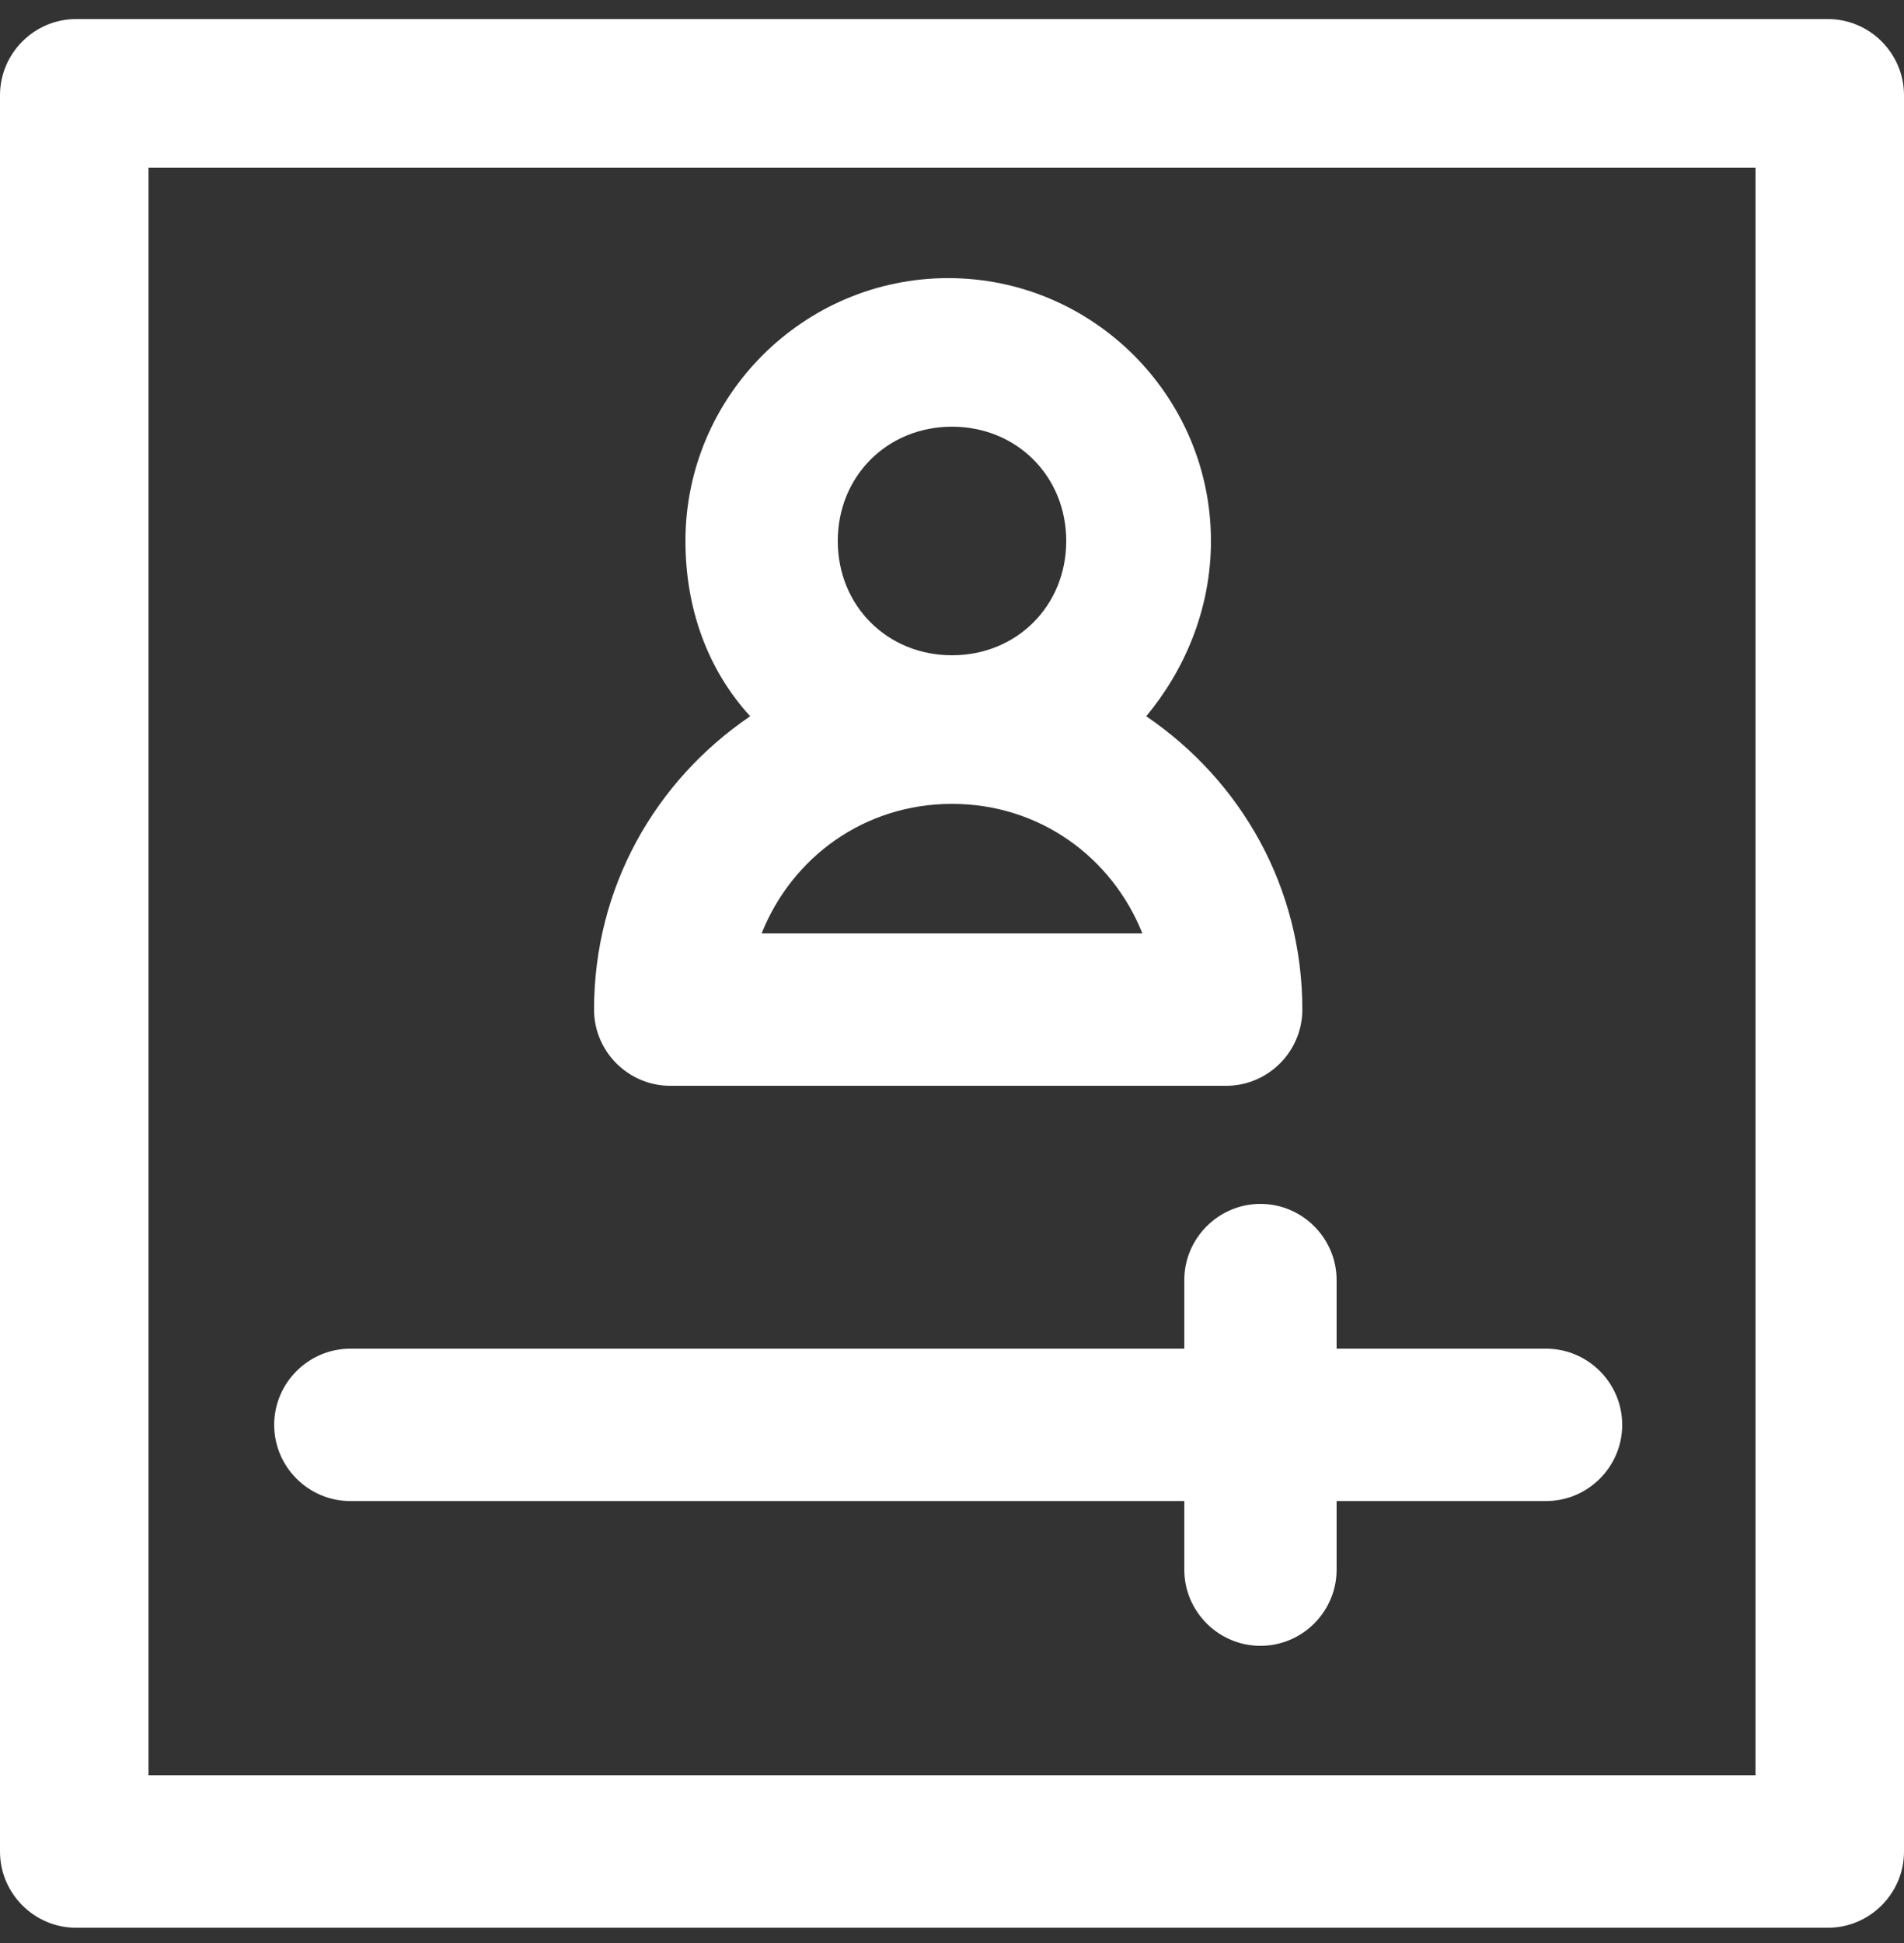<?xml version="1.0" encoding="utf-8"?>
<!-- Generator: Adobe Illustrator 19.0.0, SVG Export Plug-In . SVG Version: 6.00 Build 0)  -->
<svg version="1.1" id="Layer_1" xmlns="http://www.w3.org/2000/svg" xmlns:xlink="http://www.w3.org/1999/xlink" x="0px" y="0px"
	 viewBox="-280 371 50 51" style="enable-background:new -280 371 50 51;" xml:space="preserve">
<rect x="-280" y="371" width="50" height="51" fill="#333333" stroke="none"/>
<style type="text/css">
	.st0{fill:#FFFFFF;}
</style>
<title>4</title>
<desc>Created with Sketch.</desc>
<g id="Marshmello_landing-page">
	<g id="Marshmello_landngpage-Copy" transform="translate(-548, -988)">
		<g id="_x34_" transform="translate(548, 988)">
			<g id="_x30_24-video-player" transform="translate(25, 25) scale(-1, 1) translate(-25, -25) ">
				<path id="Shape" class="st0" d="M328,371.5H282c-1.1,0-2,0.9-2,2v46.1c0,1.1,0.9,2,2,2H328c1.1,0,2-0.9,2-2v-46.1
					C330,372.4,329.1,371.5,328,371.5z M326.1,417.6h-42.2v-42.2h42.2V417.6z M295.8,397.5c0,1.1,0.9,2,2,2h14.6c1.1,0,2-0.9,2-2
					c0-3.2-1.6-6-4.1-7.7c1.1-1.2,1.7-2.8,1.7-4.6c0-3.8-3.1-6.9-6.9-6.9s-6.9,3.1-6.9,6.9c0,1.8,0.7,3.4,1.7,4.6
					C297.4,391.5,295.8,394.3,295.8,397.5L295.8,397.5z M305,382.2c1.7,0,3,1.3,3,3c0,1.7-1.3,3-3,3s-3-1.3-3-3
					S303.3,382.2,305,382.2z M305,392.1c2.3,0,4.2,1.4,5,3.4H300C300.8,393.5,302.7,392.1,305,392.1z M287.4,408.4c0-1.1,0.9-2,2-2
					h5.5v-1.8c0-1.1,0.9-2,2-2s2,0.9,2,2v1.8h21.9c1.1,0,2,0.9,2,2s-0.9,2-2,2h-21.9v1.8c0,1.1-0.9,2-2,2s-2-0.9-2-2v-1.8h-5.5
					C288.3,410.4,287.4,409.5,287.4,408.4z"/>
			</g>
		</g>
	</g>
</g>
</svg>
